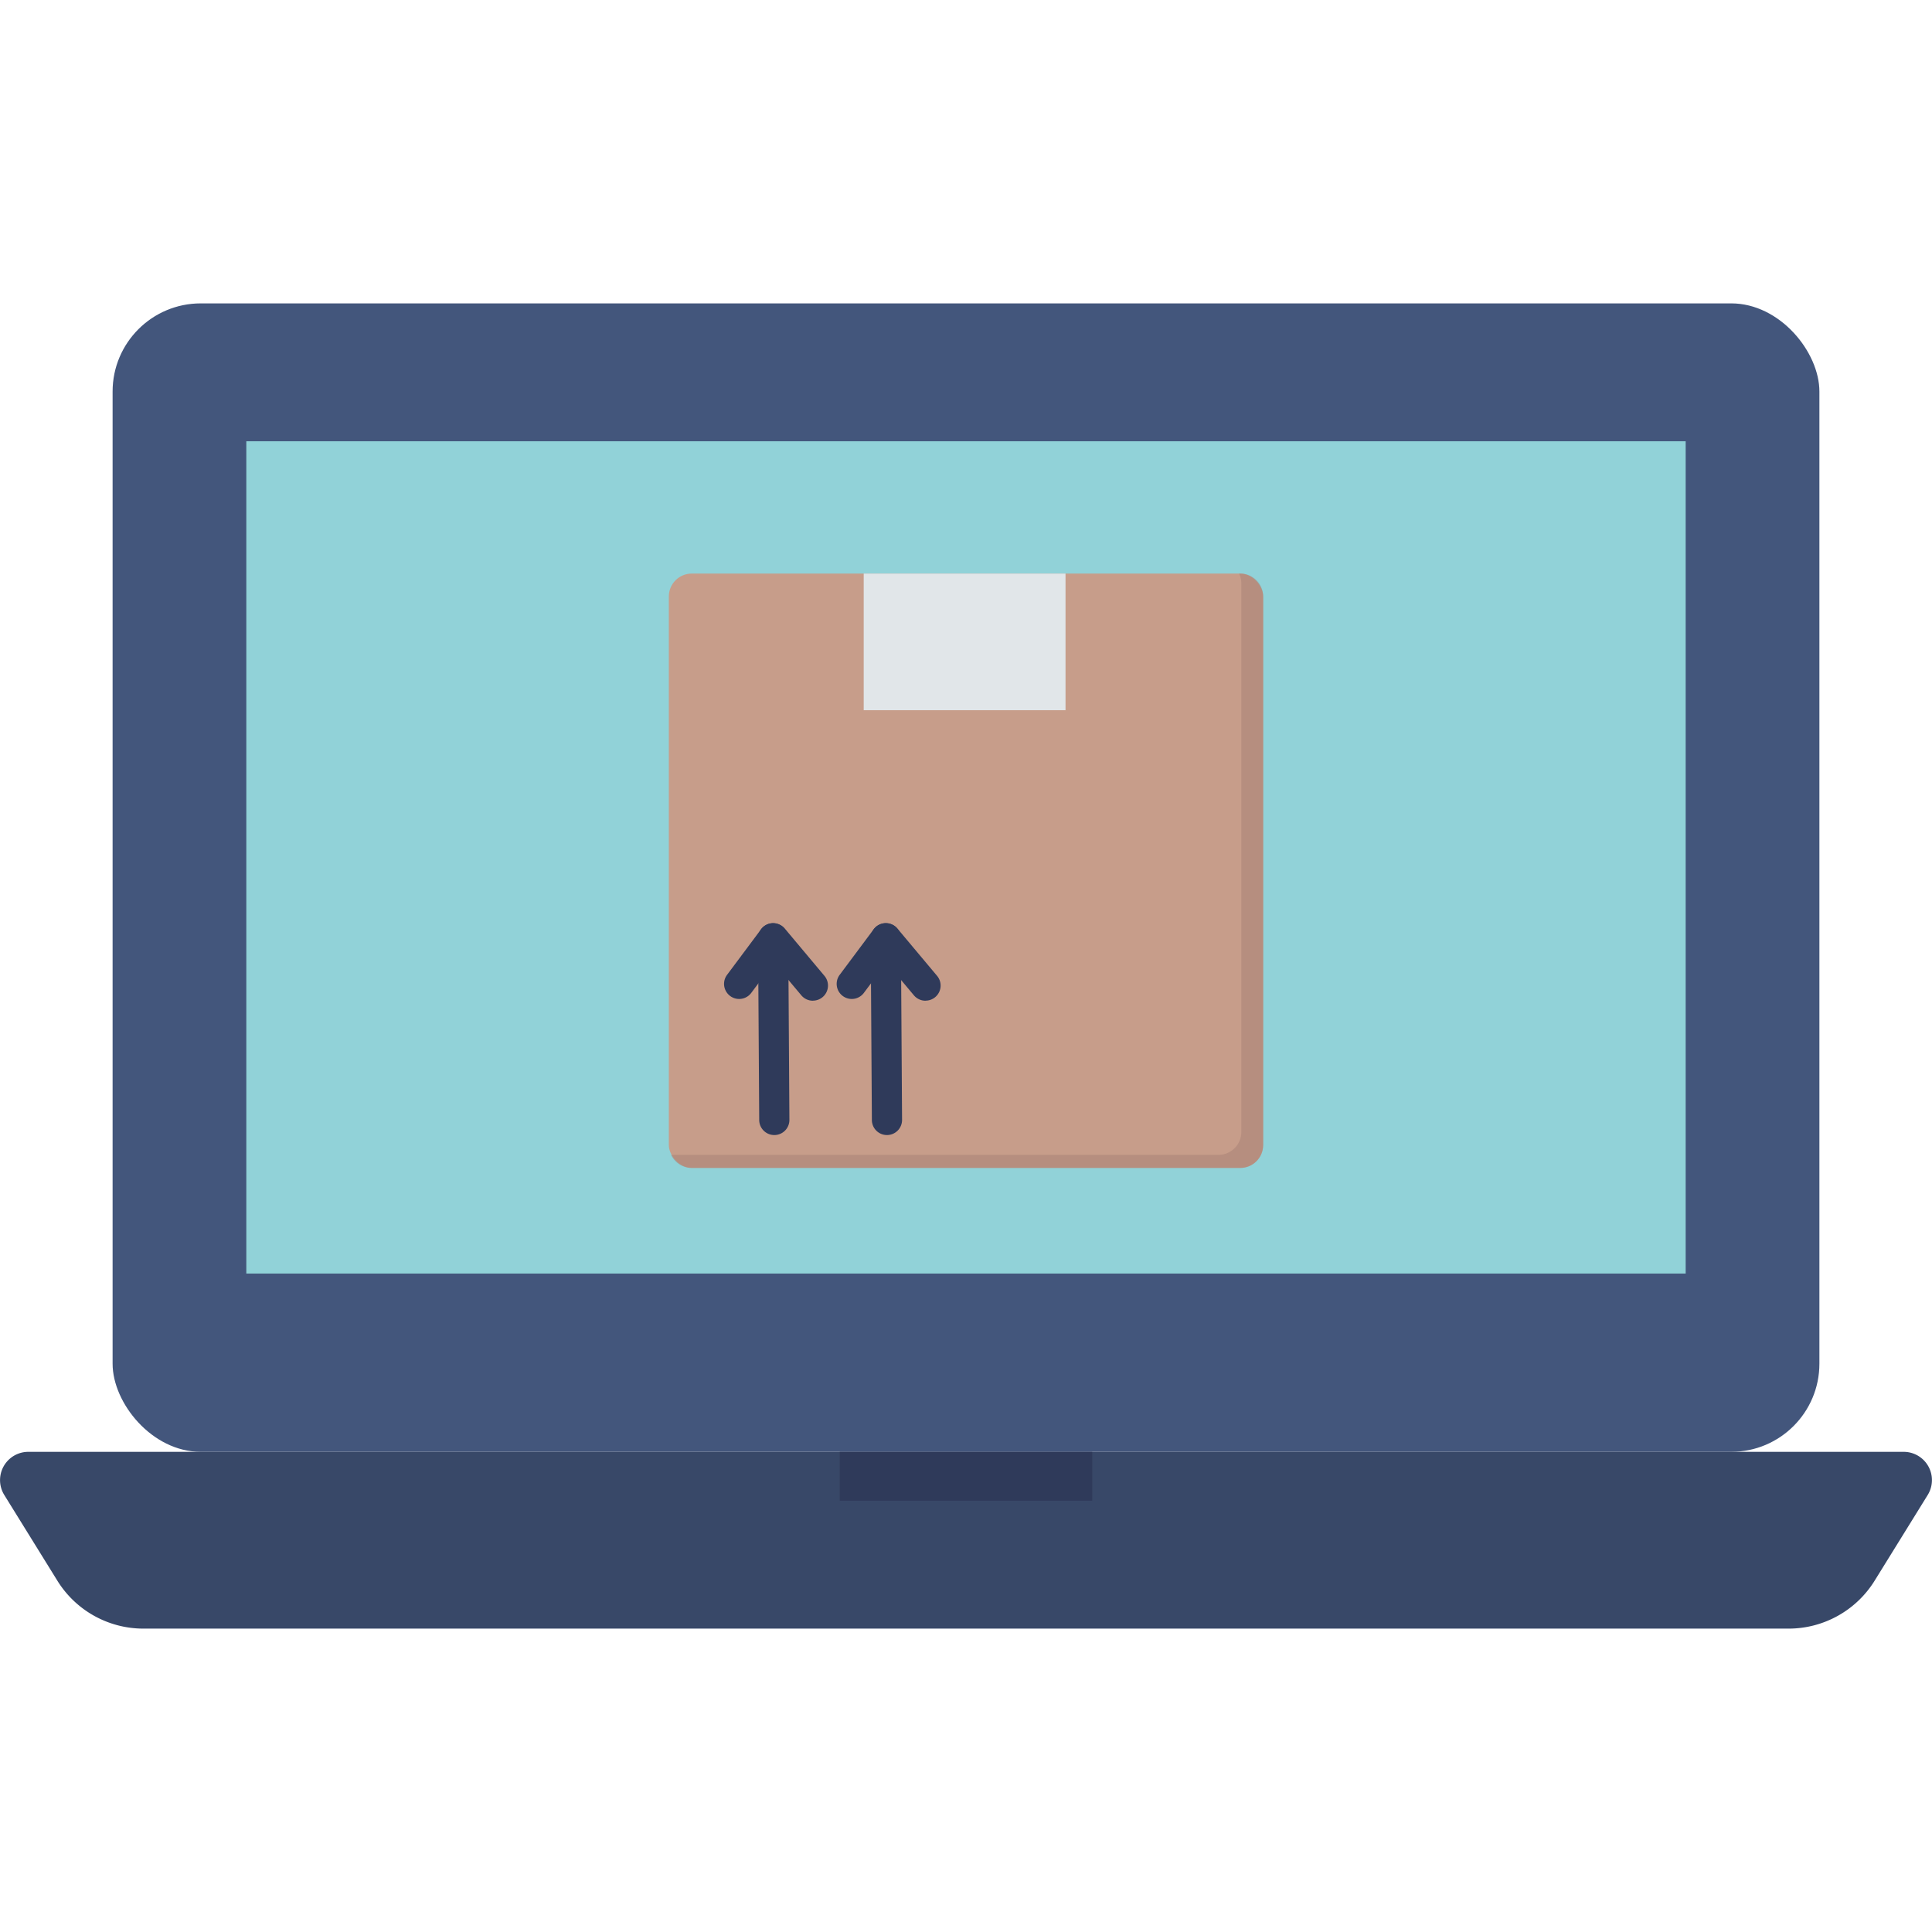 <svg id="flat" height="512" viewBox="0 0 128 128" width="512" xmlns="http://www.w3.org/2000/svg"><rect fill="#43567c" height="76.088" rx="5.84" width="113.08" x="7.46" y="20.1"/><path d="m16.319 29.235h95.361v55.142h-95.361z" fill="#91d2d8"/><path d="m126.125 96.188h-124.25a1.873 1.873 0 0 0 -1.592 2.858l3.517 5.678a6.706 6.706 0 0 0 5.7 3.176h109a6.706 6.706 0 0 0 5.7-3.176l3.516-5.678a1.873 1.873 0 0 0 -1.591-2.858z" fill="#384868"/><path d="m55.635 96.188h16.729v3.237h-16.729z" fill="#2f3a5a"/><rect fill="#c79d8a" height="39.376" rx="1.517" width="39.376" x="44.312" y="38.001"/><g opacity=".5"><path d="m83.688 39.517v36.345a1.52 1.52 0 0 1 -1.518 1.518h-36.34a1.521 1.521 0 0 1 -1.371-.868h36.265a1.52 1.52 0 0 0 1.518-1.512v-36.346a1.47 1.47 0 0 0 -.152-.654h.08a1.52 1.52 0 0 1 1.518 1.517z" fill="#a67f74"/></g><g fill="#2f3a5a"><path d="m58.764 75.2a1 1 0 0 1 -1-.994l-.077-12.034a1 1 0 0 1 .993-1.006h.007a1 1 0 0 1 1 .994l.077 12.033a1 1 0 0 1 -.994 1.007z"/><path d="m61.315 66.3a1 1 0 0 1 -.767-.358l-1.816-2.167-1.5 2.009a1 1 0 0 1 -1.6-1.2l2.255-3.022a1 1 0 0 1 1.568-.045l2.629 3.136a1 1 0 0 1 -.767 1.643z"/><path d="m51.3 75.2a1 1 0 0 1 -1-.994l-.077-12.034a1 1 0 0 1 .994-1.006 1.038 1.038 0 0 1 1.006.994l.077 12.033a1 1 0 0 1 -.99 1.007z"/><path d="m53.855 66.3a1 1 0 0 1 -.766-.358l-1.818-2.167-1.5 2.009a1 1 0 1 1 -1.6-1.2l2.255-3.022a1 1 0 0 1 1.567-.045l2.629 3.136a1 1 0 0 1 -.766 1.643z"/></g><path d="m57.223 38.001h13.371v9.053h-13.371z" fill="#e1e6e9"/></svg>